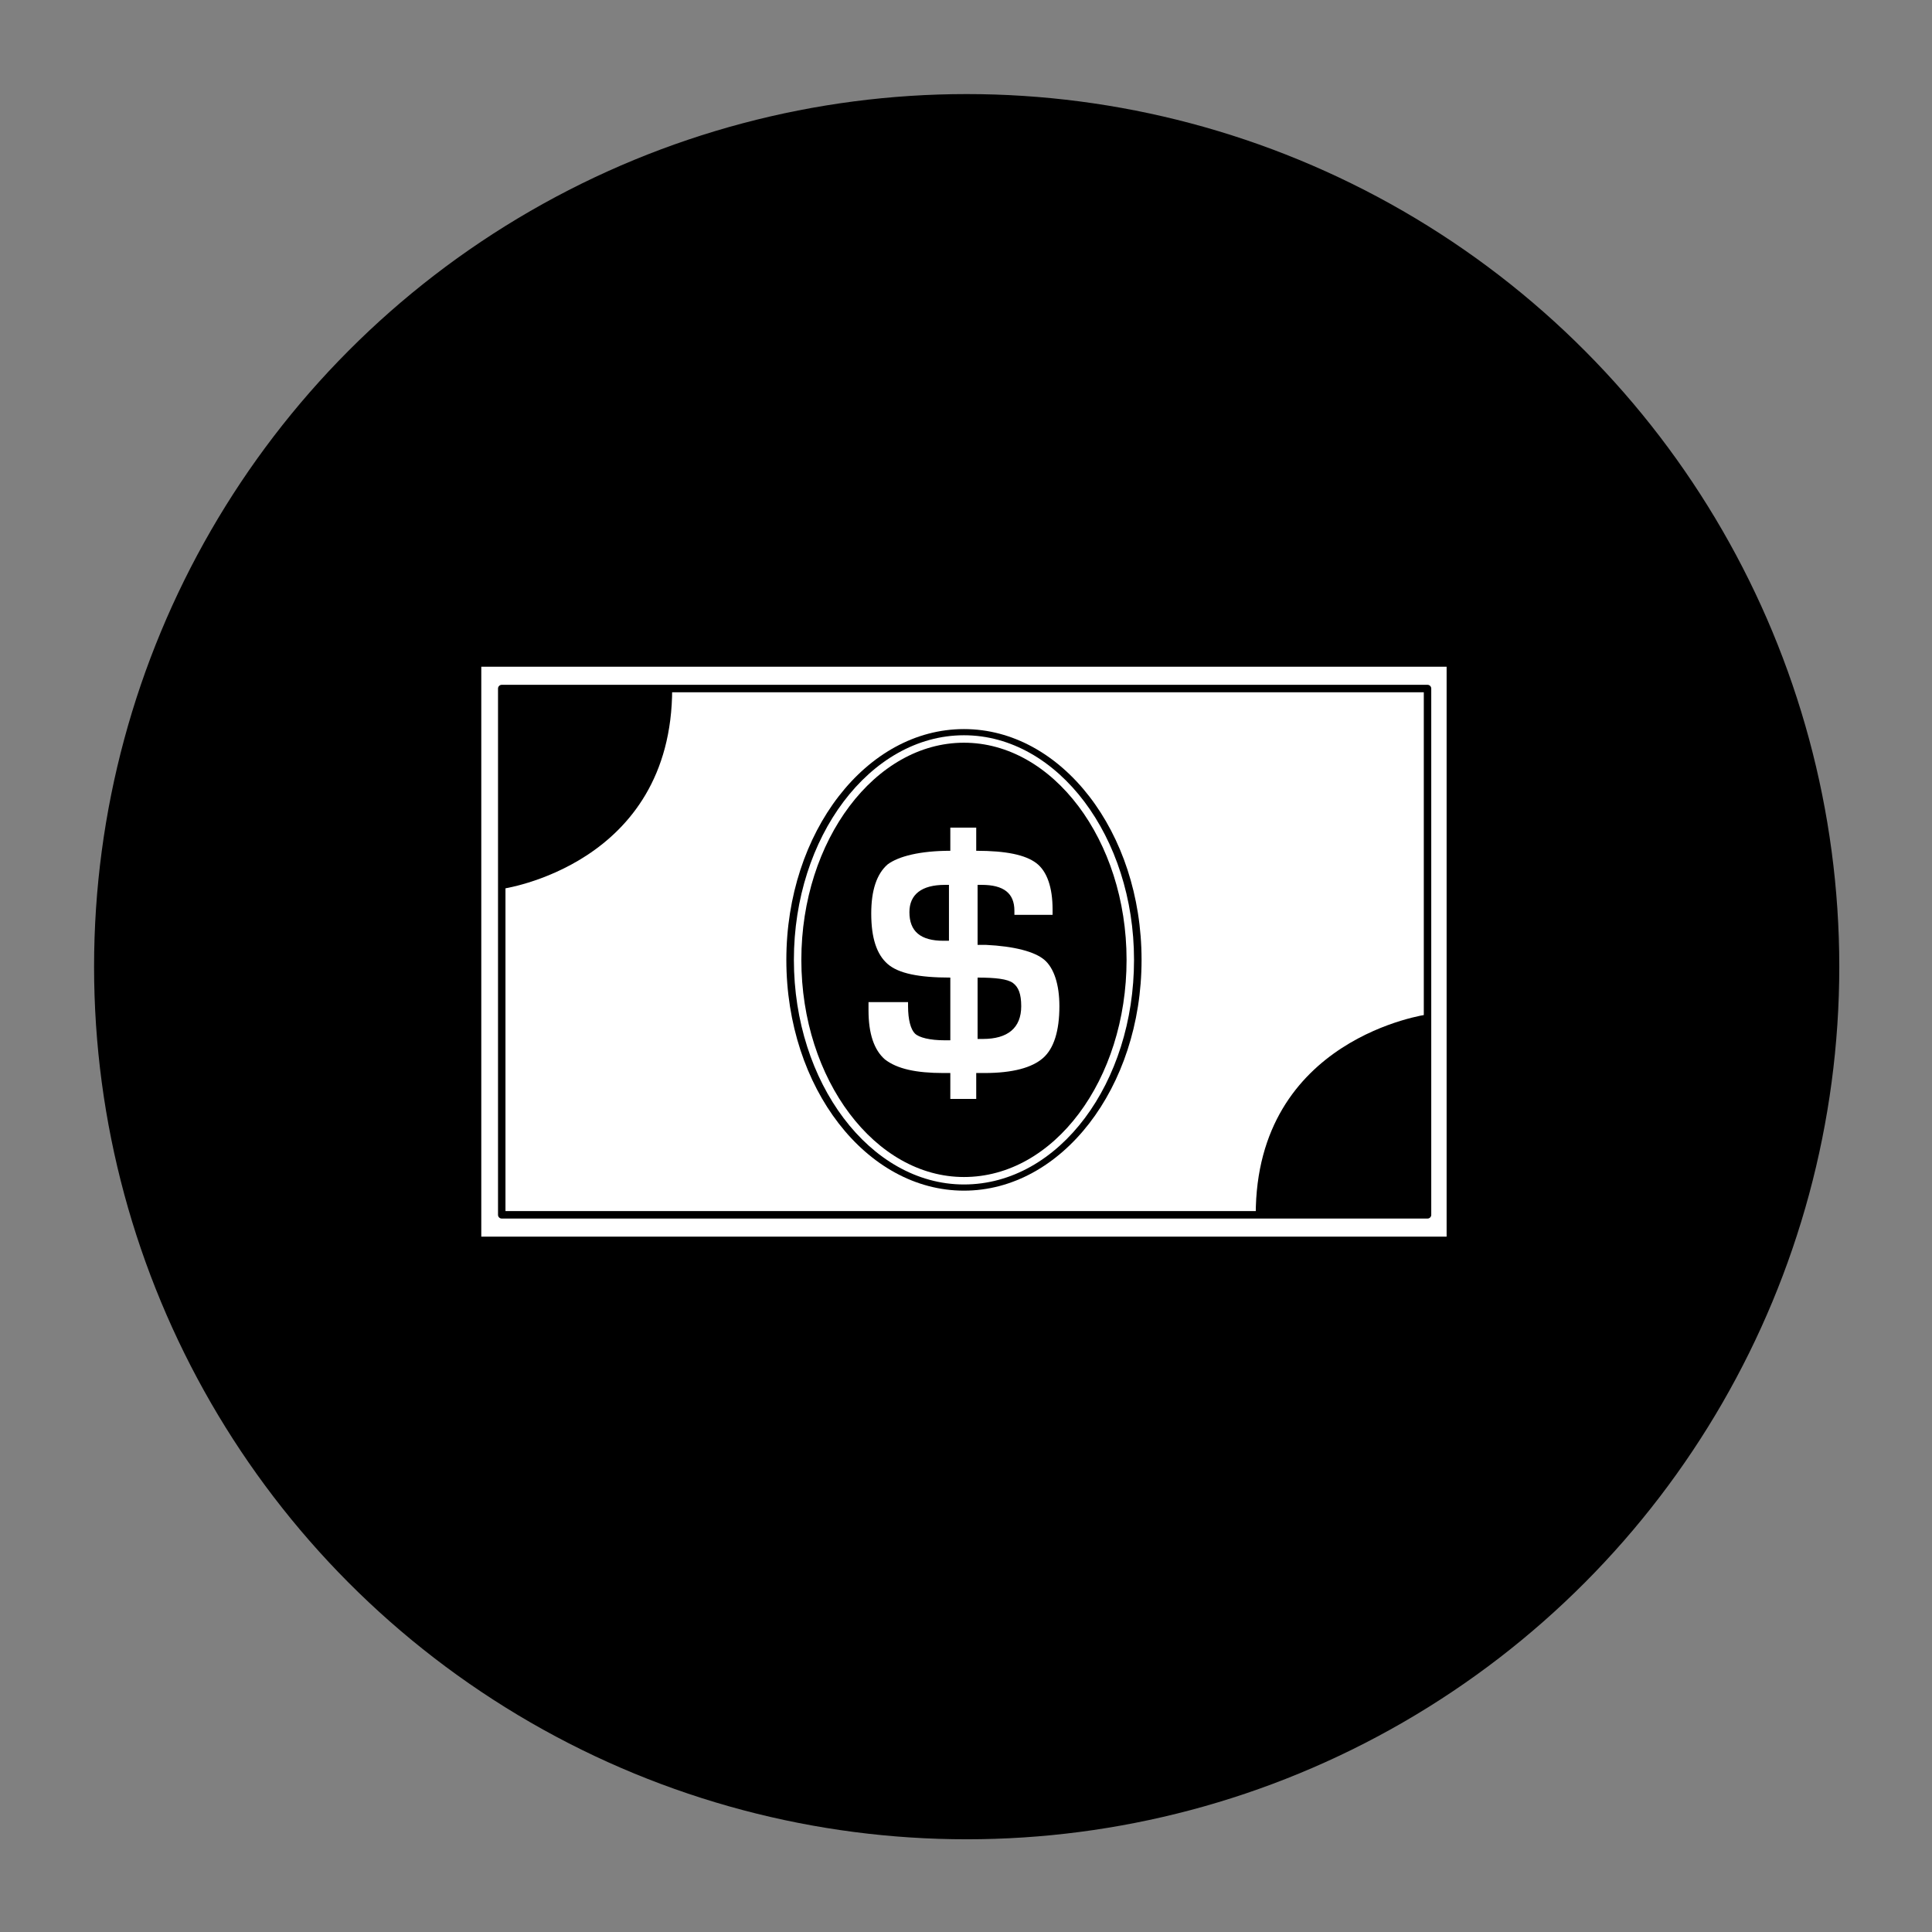 <?xml version="1.0" encoding="utf-8"?>
<!-- Generator: Adobe Illustrator 18.1.1, SVG Export Plug-In . SVG Version: 6.00 Build 0)  -->
<svg version="1.1" xmlns="http://www.w3.org/2000/svg" xmlns:xlink="http://www.w3.org/1999/xlink" x="0px" y="0px"
	 viewBox="0 0 141.7 141.7" enable-background="new 0 0 141.7 141.7" xml:space="preserve">
<rect x="0" y="0" width="141.7" height="141.7" fill="#808080" stroke="none"/>
<g id="Layer_1">
	<circle cx="70.9" cy="70.9" r="64"/>
	<g>
		<g>
			<rect x="35.3" y="48.9" fill="#FFFFFF" width="70.8" height="41.8"/>
			<ellipse cx="70.7" cy="70.4" rx="13.3" ry="17.2"/>
			
				<ellipse fill="none" stroke="#FFFFFF" stroke-width="0.547" stroke-linecap="round" stroke-linejoin="round" stroke-miterlimit="10" cx="70.7" cy="70.4" rx="13.3" ry="17.2"/>
			
				<path fill="none" stroke="#FFFFFF" stroke-width="0.547" stroke-linecap="round" stroke-linejoin="round" stroke-miterlimit="10" d="
				M70.7,86.6c-6.7,0-12.2-7.3-12.2-16.2S64,54.2,70.7,54.2c6.7,0,12.2,7.3,12.2,16.2S77.5,86.6,70.7,86.6z"/>
			<g>
				<g>
					<path fill="#FFFFFF" d="M71.7,65v4.3l0.6,0c2.1,0.1,3.6,0.5,4.3,1.1c0.7,0.6,1.1,1.8,1.1,3.4c0,1.8-0.4,3.1-1.2,3.8
						c-0.8,0.7-2.2,1.1-4.3,1.1l-0.6,0v1.9h-1.9v-1.9l-0.5,0c-2,0-3.4-0.3-4.3-1c-0.8-0.7-1.2-1.9-1.2-3.6l0-0.6h2.9v0.3
						c0,1,0.2,1.7,0.5,2c0.3,0.3,1.1,0.5,2.2,0.5l0.4,0v-4.6c-2.3,0-3.8-0.3-4.6-1s-1.2-1.9-1.2-3.7c0-1.7,0.4-2.9,1.2-3.6
						c0.8-0.6,2.4-1,4.6-1v-1.7h1.9v1.7c2.2,0,3.6,0.3,4.4,0.9c0.8,0.6,1.2,1.8,1.2,3.4v0.4h-2.8l0-0.3c0-1.3-0.8-1.9-2.4-1.9H71.7z
						 M69.7,64.9l-0.4,0c-1.7,0-2.6,0.7-2.6,2c0,1.4,0.8,2.1,2.5,2.1c0,0,0.2,0,0.4,0V64.9z M71.7,76.2h0.4c1.8,0,2.8-0.8,2.8-2.4
						c0-0.9-0.2-1.4-0.6-1.7c-0.4-0.3-1.3-0.4-2.6-0.4V76.2z"/>
				</g>
			</g>
			<g>
				<path d="M92.5,88.8c0.2-11.1,9.8-13.6,11.9-14v14H92.5z"/>
				<path d="M104,75.2v13.2H92.8C93.2,78.5,101.4,75.8,104,75.2 M104.7,74.4c0,0-12.6,1.7-12.6,14.7h12.6V74.4L104.7,74.4z"/>
			</g>
			<g>
				<path d="M37.1,50.8H49c-0.2,11-9.8,13.6-11.9,14V50.8z"/>
				<path d="M48.7,51.2c-0.4,10-8.6,12.6-11.2,13.2V51.2H48.7 M49.3,50.5H36.8v14.7C36.8,65.2,49.3,63.5,49.3,50.5L49.3,50.5z"/>
			</g>
			
				<rect x="36.8" y="50.5" fill="none" stroke="#000000" stroke-width="0.547" stroke-linecap="round" stroke-linejoin="round" stroke-miterlimit="10" width="67.9" height="38.6"/>
		</g>
	</g>
</g>
<g id="Layer_2">
</g>
</svg>
